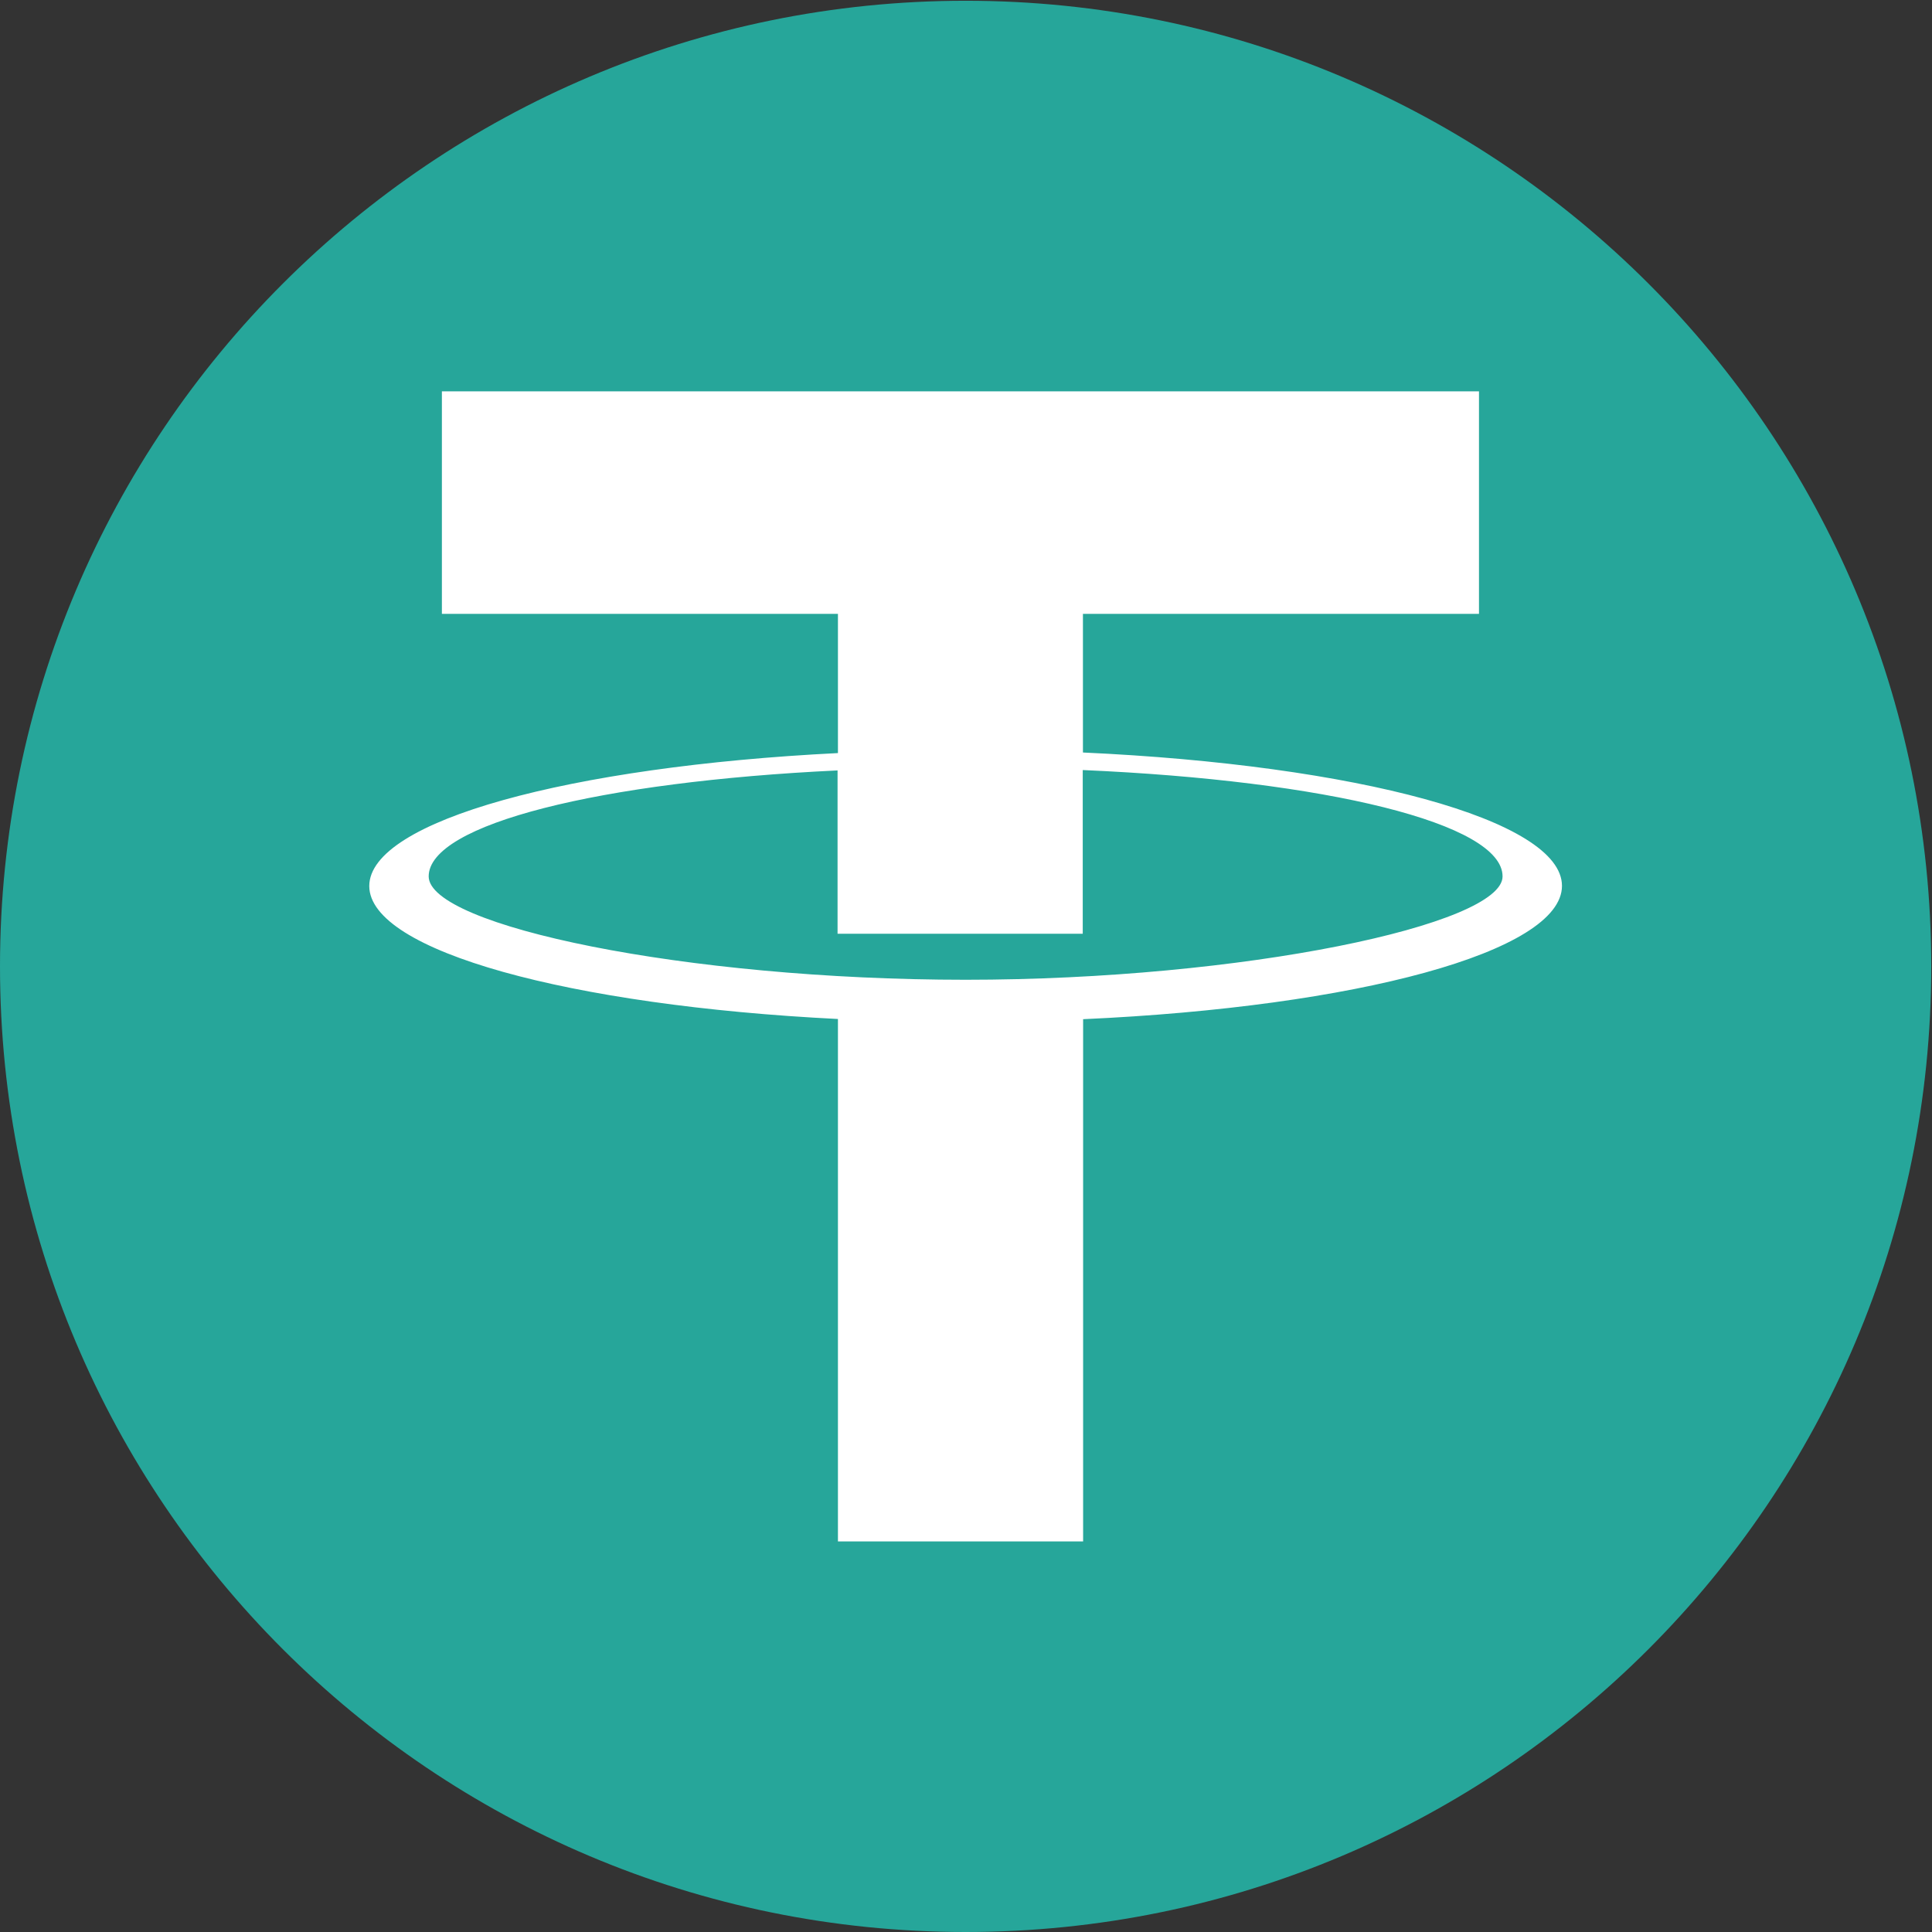 <svg width="200" height="200" viewBox="0 0 200 200" fill="none" xmlns="http://www.w3.org/2000/svg">
<rect x="0" y="0" width="200" height="200" fill="#333333" stroke="none"/>
<g clip-path="url(#clip0_1146_41434)">
<path d="M99.961 0.078C155.174 0.078 199.922 44.826 199.922 100.039C199.922 155.252 155.174 200 99.961 200C44.748 200 1.52588e-05 155.252 1.52588e-05 100.039C1.52588e-05 44.826 44.768 0.078 99.961 0.078Z" fill="#26A69A"/>
<path d="M161.695 91.703C161.695 84.869 140.375 79.188 112.105 77.899V63.549H153.104V40.511H45.744V63.549H86.743V77.958C59 79.344 38.227 84.967 38.227 91.722C38.227 98.458 59 104.1 86.743 105.486V159.567H112.124V105.506C140.375 104.237 161.695 98.536 161.695 91.703ZM99.961 101.425C70.929 101.425 44.377 95.822 44.377 90.726C44.377 85.318 62.105 80.925 86.704 79.754V96.662H112.085V79.715C137.271 80.808 155.545 85.24 155.545 90.726C155.545 95.724 128.68 101.425 99.961 101.425Z" fill="white"/>
</g>
<defs>
<clipPath id="clip0_1146_41434">
<rect width="200" height="200" fill="white"/>
</clipPath>
</defs>
</svg>
